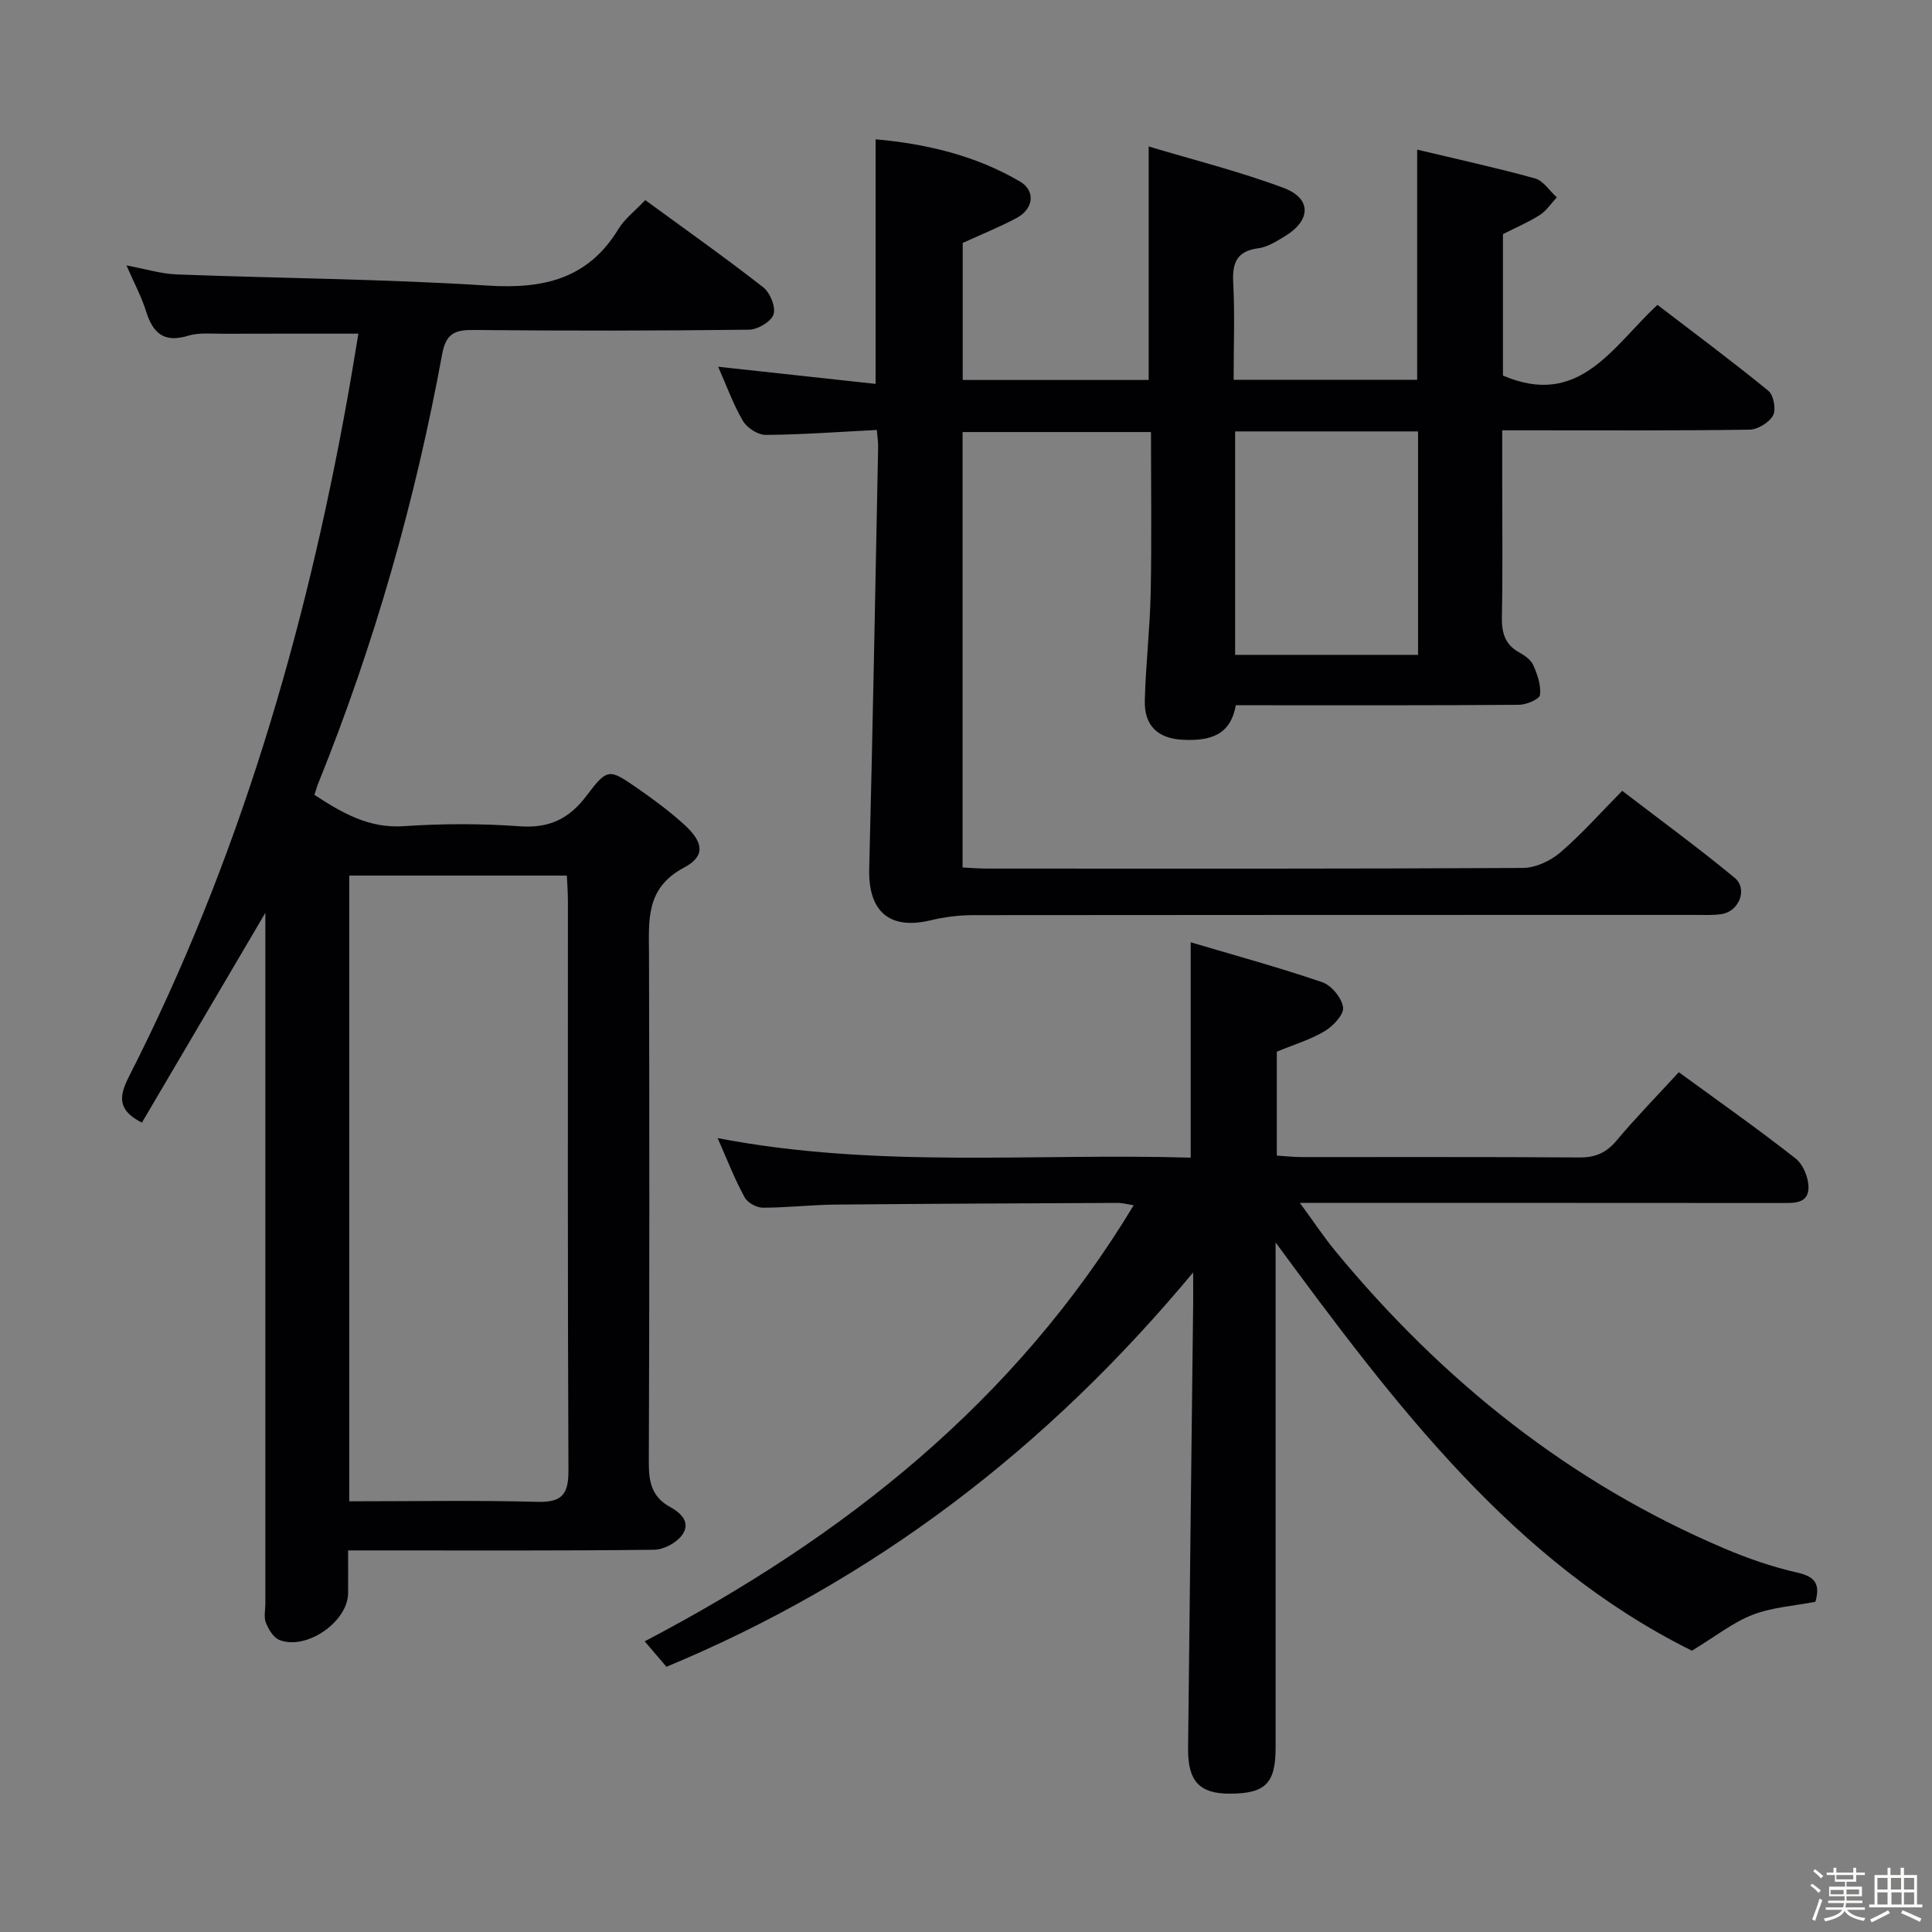 <svg enable-background="new 0 0 400 400" viewBox="0 0 400 400" xmlns="http://www.w3.org/2000/svg"><rect x="0" y="0" width="400" height="400" fill="#808080" stroke="none"/><path d="m374.8 390.4.4-.4c.7.5 1.3 1 1.8 1.4l-.5.5c-.5-.6-1.1-1.1-1.7-1.5zm1 7.3-.6-.3c.5-1.4 1.1-2.8 1.5-4.3.2.1.4.2.6.3-.5 1.3-1 2.8-1.5 4.3zm-.4-10.3.4-.4c.4.3 1 .8 1.7 1.4l-.5.5c-.4-.5-1-1-1.6-1.5zm2.5.3h1.7v-1h.6v1h3.5v-1h.6v1h1.8v.5h-1.8v1.4h-2v1h3.2v2h-3.2v.9h3.3v.5h-3.4c0 .3-.1.6-.1.9h4v.5h-3.7c.7.9 1.9 1.5 3.8 1.7-.1.2-.2.4-.3.6-2.1-.4-3.5-1.1-4-2.1-.4 1-1.8 1.7-4 2.2-.1-.2-.2-.4-.3-.6 2.1-.4 3.4-1 3.8-1.8h-3.4v-.5h3.6c.1-.3.1-.6.2-.9h-3.3v-.5h3.4c0-.3 0-.6 0-.9h-3.2v-2h3.3v-1h-2.1v-1.4h-1.7v-.5zm1.1 3.5v1h2.7c0-.3 0-.4 0-.4 0-.1 0-.2 0-.2 0-.1 0-.2 0-.3h-2.7zm1.2-3v.9h3.5v-.9zm4.7 3h-2.6v.6.4h2.6z" fill="#fcfbfa"/><path d="m393.6 386.7h.6v1.5h2.7v6.1h1.1v.6h-11v-.6h1.1v-6.1h2.7v-1.5h.6v1.5h2.1v-1.5zm-2.7 8.8.4.6c-1.2.6-2.5 1.3-3.8 1.9-.1-.2-.2-.4-.3-.6 1.2-.6 2.5-1.2 3.7-1.9zm-2.2-6.7v2.4h2.1v-2.4zm0 3v2.5h2.1v-2.5zm2.8-3v2.4h2.1v-2.4zm.1 3v2.5h2.1v-2.5h-2.2zm5.9 6.1c-1.4-.7-2.7-1.3-3.9-1.8l.3-.6c1.5.6 2.7 1.2 3.9 1.7zm-1.2-9.1h-2.1v2.4h2.1zm-2.1 3v2.5h2.1v-2.5z" fill="#fcfbfa"/><g fill="#010104"><path d="m181.54 89.02c-8.08.41-15.54.97-23.01 1.02-1.6.01-3.85-1.44-4.7-2.87-2-3.39-3.34-7.17-5.14-11.24 11.11 1.21 21.71 2.36 32.59 3.55 0-17.25 0-33.63 0-50.64 10.44.93 20.63 3.32 29.88 8.73 3.29 1.93 2.84 5.65-.63 7.53-3.46 1.87-7.14 3.33-11.21 5.2v28.37h38.5c0-15.69 0-31.37 0-48.35 9.2 2.77 18.74 5.15 27.9 8.57 5.9 2.2 5.74 6.75.23 10.07-1.68 1.01-3.51 2.18-5.38 2.43-4.41.58-5.46 2.88-5.25 7.03.35 6.61.09 13.26.09 20.21h38c0-15.66 0-31.35 0-47.65 8.09 1.93 16.3 3.72 24.38 5.95 1.74.48 3.03 2.58 4.53 3.93-1.16 1.24-2.14 2.77-3.53 3.66-2.36 1.51-4.97 2.61-7.62 3.95v29.28c15.83 6.83 22.71-6.04 31.99-14.63 7.83 6 15.55 11.73 22.98 17.81 1.08.88 1.62 3.88.95 5.09-.82 1.47-3.17 2.91-4.88 2.94-15.16.22-30.32.13-45.48.13-1.65 0-3.3 0-5.71 0v11.01c0 9.16.12 18.33-.07 27.49-.07 3.28.54 5.81 3.59 7.49 1.14.63 2.43 1.54 2.92 2.65.84 1.93 1.63 4.17 1.38 6.15-.11.88-2.8 2.03-4.33 2.04-17.83.14-35.65.09-53.48.09-1.65 0-3.3 0-5.18 0-1.09 6.41-5.6 7.37-10.82 7.16-5.23-.21-8.14-2.86-8.01-8.1.18-7.47 1.07-14.92 1.22-22.38.22-10.95.06-21.92.06-33.24-13.01 0-25.87 0-39.01 0v90.15c1.79.09 3.41.23 5.02.23 36.99.01 73.98.07 110.96-.13 2.61-.01 5.69-1.44 7.73-3.17 4.41-3.77 8.29-8.17 12.86-12.8 7.88 6.04 15.75 11.79 23.26 17.99 2.8 2.31.97 6.95-2.66 7.53-1.79.29-3.65.17-5.49.17-49.82.01-99.63-.01-149.45.05-2.95 0-5.97.38-8.85 1.07-8.5 2.04-12.93-1.81-12.71-10.66.74-29.11 1.26-58.22 1.85-87.33.02-.98-.14-1.95-.27-3.53zm74.18 46.56h37.87c0-15.66 0-30.9 0-46.26-12.75 0-25.16 0-37.87 0z"/><path d="m133.59 41.43c8.43 6.16 16.58 11.92 24.44 18.06 1.42 1.11 2.63 4.1 2.12 5.61-.5 1.5-3.28 3.14-5.08 3.16-18.99.23-37.99.24-56.98.06-3.88-.04-5.75.67-6.55 5.02-5.59 30.44-14.04 60.1-25.64 88.82-.3.74-.5 1.51-.8 2.41 5.77 3.75 11.26 6.97 18.5 6.48 7.96-.54 16.02-.56 23.98.02 6.14.45 10.26-1.53 13.9-6.38 4.28-5.68 4.64-5.54 10.38-1.57 3.41 2.36 6.78 4.85 9.84 7.64 3.94 3.59 4.39 6.5-.02 8.83-8.16 4.31-7.32 11.1-7.31 18.23.09 34.99.1 69.98-.04 104.97-.02 4.01.61 7.12 4.34 9.17 2.33 1.28 4.47 3.28 2.5 5.92-1.18 1.58-3.77 2.96-5.74 2.98-19.17.23-38.33.14-57.49.14-1.79 0-3.57 0-5.87 0 0 3.27.02 6.06 0 8.85-.04 5.92-8.65 11.91-14.24 9.68-1.23-.49-2.23-2.19-2.78-3.56-.46-1.15-.11-2.63-.11-3.96 0-45.66 0-91.31 0-136.97 0-1.83 0-3.66 0-6.05-8.71 14.81-17.14 29.13-25.56 43.44-5.03-2.55-4.8-5.36-2.71-9.48 22.65-44.45 36.52-91.77 45.3-140.7.79-4.38 1.49-8.77 2.23-13.17-9.65 0-18.75-.02-27.84.02-2.5.01-5.14-.29-7.46.42-5.02 1.53-7.27-.61-8.67-5.1-.93-2.99-2.45-5.79-4.05-9.47 3.92.73 7.18 1.75 10.48 1.87 21.44.81 42.92.94 64.32 2.31 11.51.73 20.76-1.35 27.07-11.73 1.26-2.08 3.35-3.65 5.54-5.97zm-61.28 269.4c13.36 0 26.16-.23 38.95.11 5.14.14 6.46-1.59 6.43-6.56-.18-39.28-.1-78.57-.11-117.85 0-1.76-.14-3.52-.22-5.25-15.32 0-30.07 0-45.05 0z"/><path d="m148.58 235.63c32.96 6.36 65.55 3.08 97.94 4.05 0-14.96 0-29.19 0-44.59 9.3 2.76 18.37 5.23 27.24 8.27 1.91.65 4.04 3.25 4.31 5.2.21 1.47-2.05 3.88-3.78 4.91-2.95 1.77-6.35 2.78-9.94 4.27v21.51c1.68.11 3.42.31 5.16.31 19.17.02 38.33-.06 57.5.08 3.32.02 5.57-.98 7.7-3.52 4.06-4.84 8.49-9.36 12.87-14.13 8.14 5.94 16.31 11.69 24.17 17.85 1.57 1.23 2.71 4.02 2.68 6.07-.05 3.36-3.07 3.16-5.65 3.16-31-.03-62-.02-92.99-.02-1.83 0-3.65 0-6.66 0 2.8 3.81 4.94 7.06 7.4 10.04 22.08 26.74 48.45 47.91 80.54 61.53 4.88 2.07 9.98 3.83 15.14 4.99 3.78.86 4.63 2.57 3.65 6.02-4.32.84-8.9 1.12-12.98 2.69-4.06 1.56-7.61 4.42-12.59 7.44-36.83-18.27-61.41-50.86-86.19-84.52v5.63 98.99c0 7.36-2.11 9.48-9.45 9.5-6.27.02-8.74-2.54-8.67-9.38.32-30.64.7-61.27 1.05-91.91.02-1.79 0-3.59 0-6.63-30.29 36.44-66.04 63.76-109.05 81.65-1.36-1.59-2.64-3.08-4.5-5.27 41.28-21.64 76.68-49.59 101.24-90.29-1.29-.19-2.33-.49-3.37-.48-19.49.09-38.99.16-58.48.35-4.98.05-9.96.64-14.93.64-1.29 0-3.16-1.02-3.75-2.11-2.05-3.73-3.61-7.75-5.61-12.3z"/></g></svg>